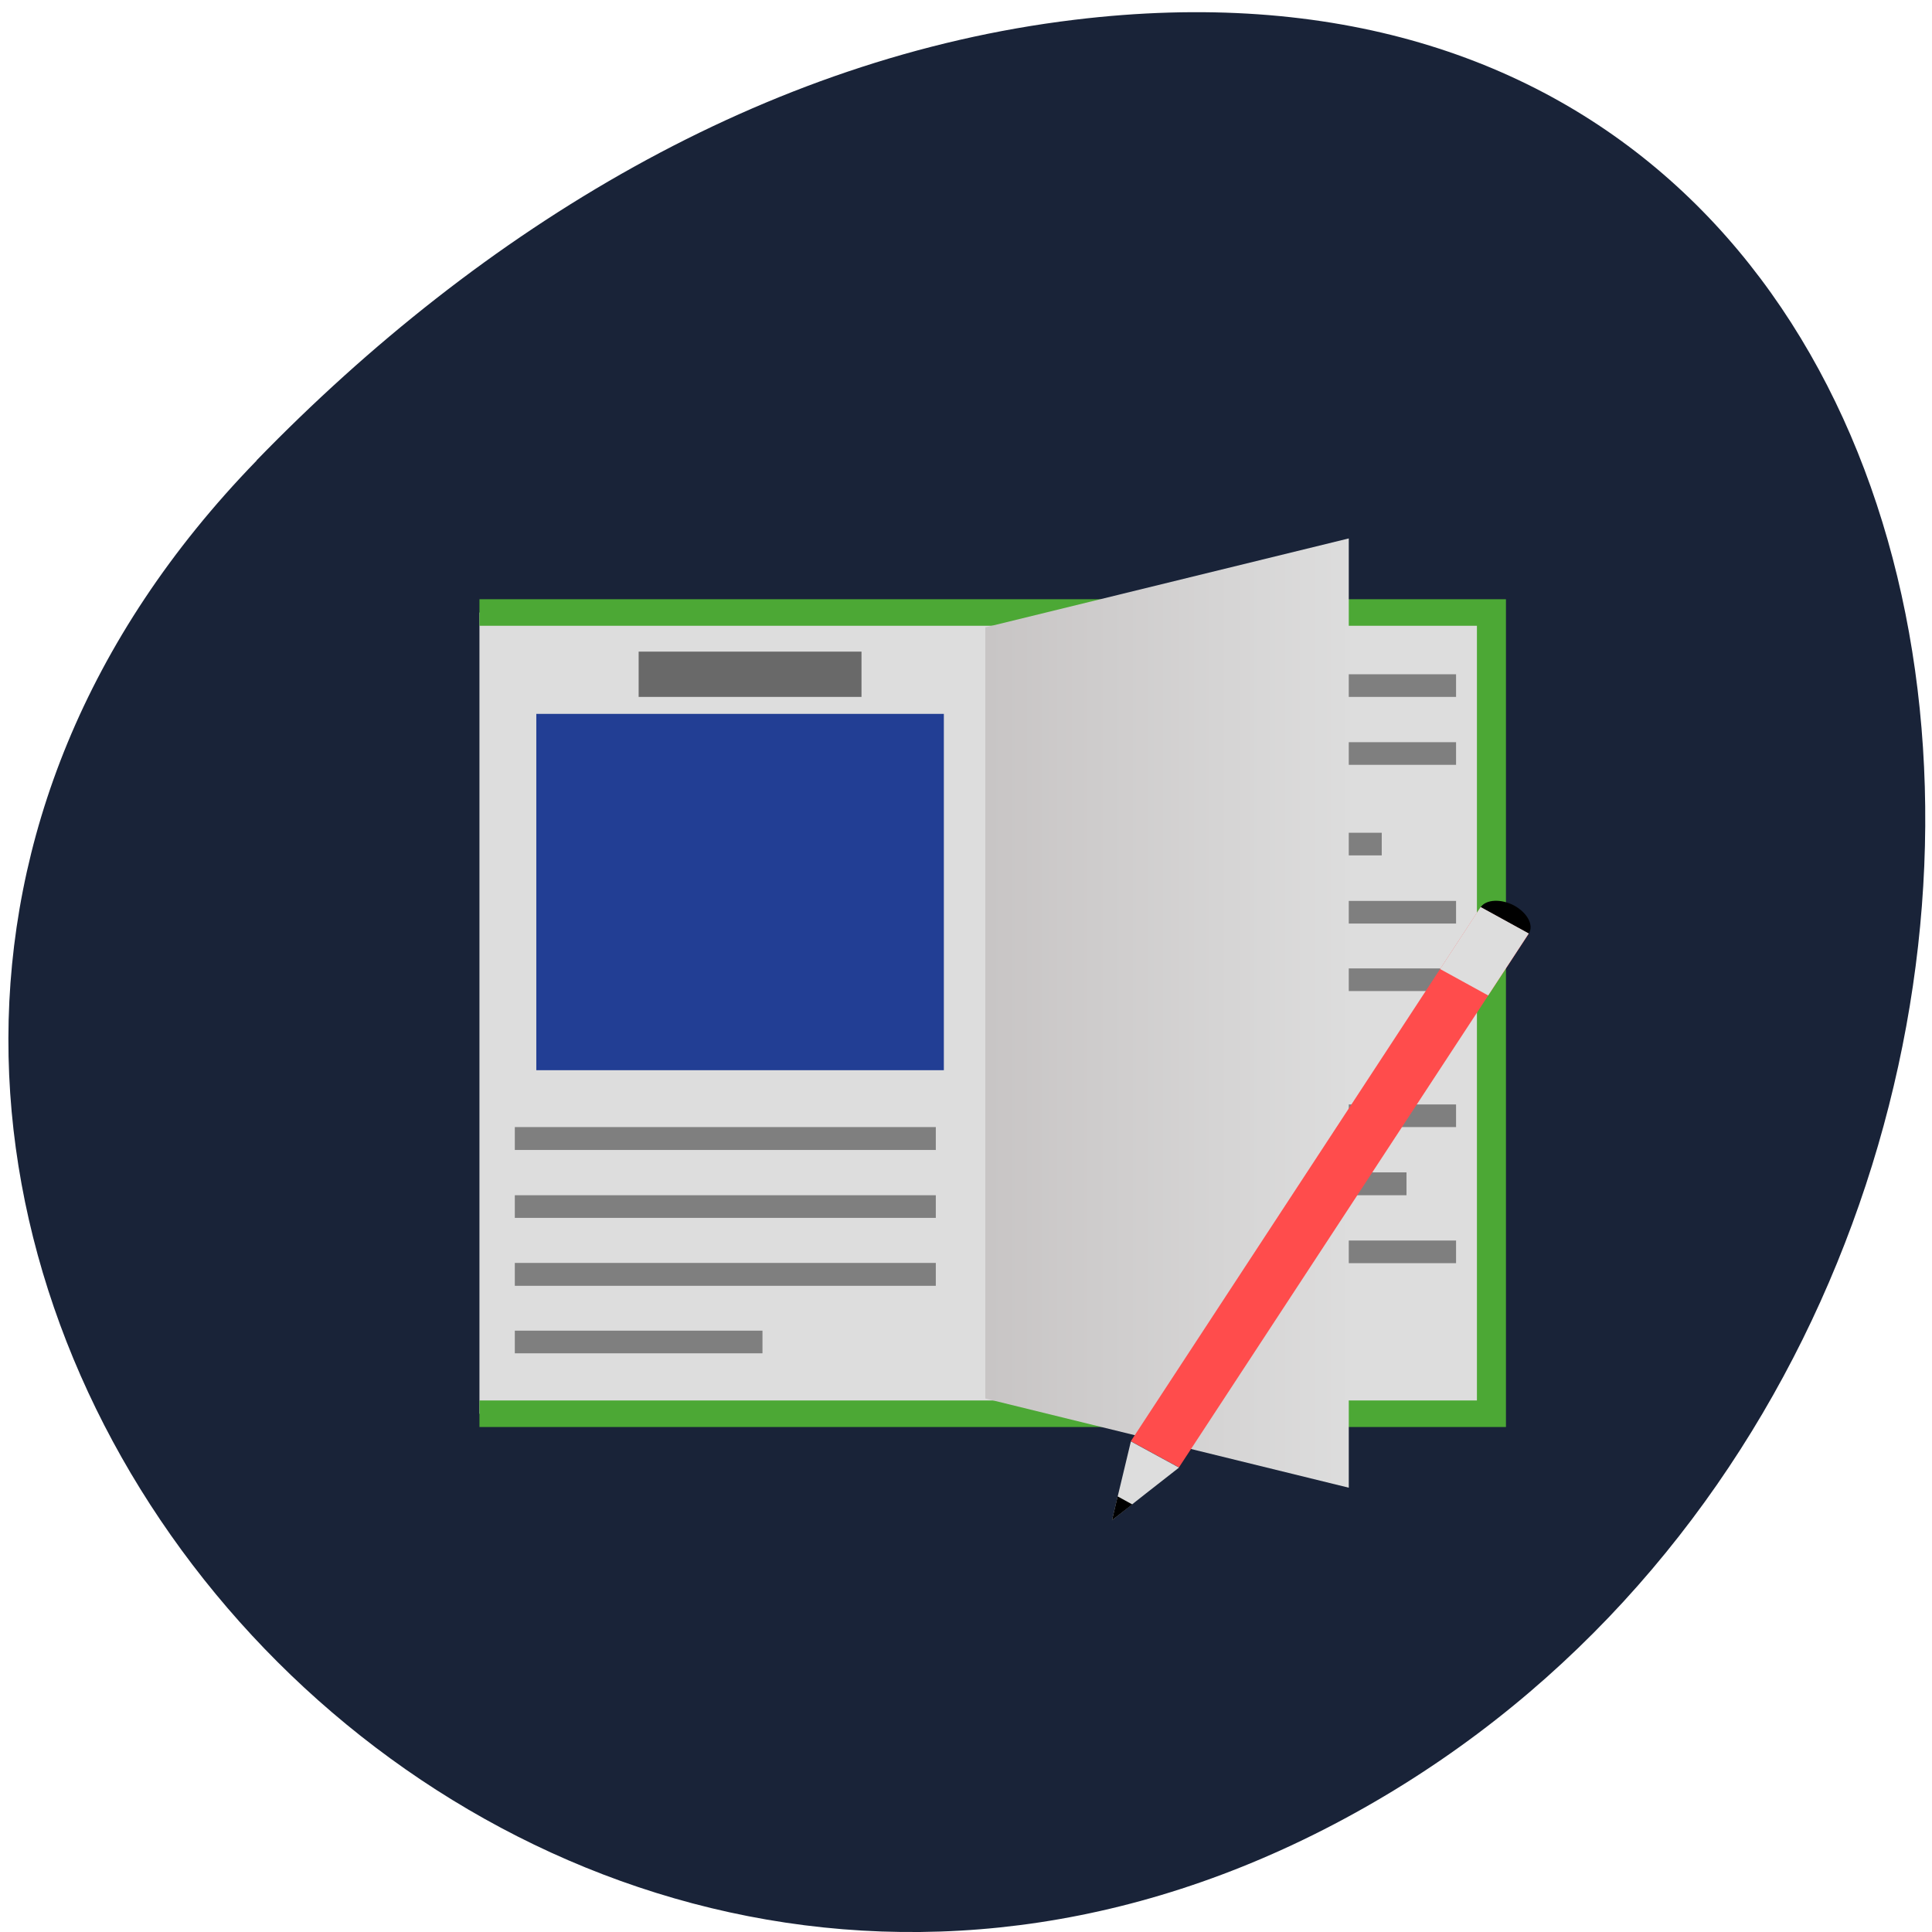 <svg xmlns="http://www.w3.org/2000/svg" viewBox="0 0 32 32"><defs><linearGradient id="0" gradientUnits="userSpaceOnUse" x1="250" x2="341.47" gradientTransform="matrix(0.066 0 0 0.066 -0.124 -36.09)"><stop stop-color="#c8c5c5"/><stop offset="1" stop-color="#ddd"/></linearGradient></defs><path d="m 4.25 7.629 c -11.488 11.828 3.266 30.03 17.68 22.672 c 14.57 -7.441 13.12 -32.07 -4.137 -29.973 c -5.133 0.621 -9.797 3.438 -13.543 7.297" fill="#192338"/><path d="m 0.946 1.66 h 10.807 v 9.359 h -10.807" transform="matrix(1.551 0 0 1.418 6.474 7.791)" fill="#ddd" stroke="#4ca835" stroke-width="0.31"/><path d="m 8.883 11.824 h 6.75 v 5.902 h -6.75" fill="#223e94"/><g fill="#7f7f7f"><path d="m 8.527 18.668 h 6.973 v 0.379 h -6.973"/><path d="m 8.527 19.797 h 6.973 v 0.375 h -6.973"/><path d="m 8.527 20.918 h 6.973 v 0.379 h -6.973"/><path d="m 8.527 22.04 h 4.102 v 0.375 h -4.102"/></g><path d="m 10.578 10.793 h 3.691 v 0.75 h -3.691" fill="#696969"/><g fill="#7f7f7f"><path d="m 17.14 11.168 h 6.977 v 0.375 h -6.977"/><path d="m 17.14 12.293 h 6.977 v 0.375 h -6.977"/><path d="m 17.14 13.793 h 5.746 v 0.375 h -5.746"/><path d="m 17.14 14.922 h 6.977 v 0.375 h -6.977"/><path d="m 17.14 16.04 h 6.977 v 0.375 h -6.977"/><path d="m 17.14 18.293 h 6.977 v 0.375 h -6.977"/><path d="m 17.14 19.418 h 6.156 v 0.379 h -6.156"/><path d="m 17.14 20.547 h 6.977 v 0.375 h -6.977"/></g><path d="m 16.32 10.391 l 6.02 -1.473 v 15.723 l -6.02 -1.477" fill="url(#0)"/><path d="m 25.32 15.465 c 0.09 -0.137 -0.02 -0.344 -0.238 -0.465 c -0.219 -0.117 -0.469 -0.105 -0.559 0.027 c -0.086 0.137 0.02 0.344 0.238 0.465 c 0.219 0.121 0.469 0.109 0.559 -0.027"/><path d="m 18.73 23.871 l 0.797 0.434 l 5.793 -8.84 l -0.797 -0.438" fill="#ff4c4c"/><path d="m 18.418 25.18 l 0.555 -0.438 l 0.555 -0.434 l -0.797 -0.434" fill="#ddd"/><path d="m 18.418 25.18 l 0.094 -0.395 l 0.242 0.133 l -0.336 0.262"/><path d="m 23.852 16.05 l 0.797 0.438 l 0.672 -1.027 l -0.797 -0.438" fill="#ddd"/></svg>